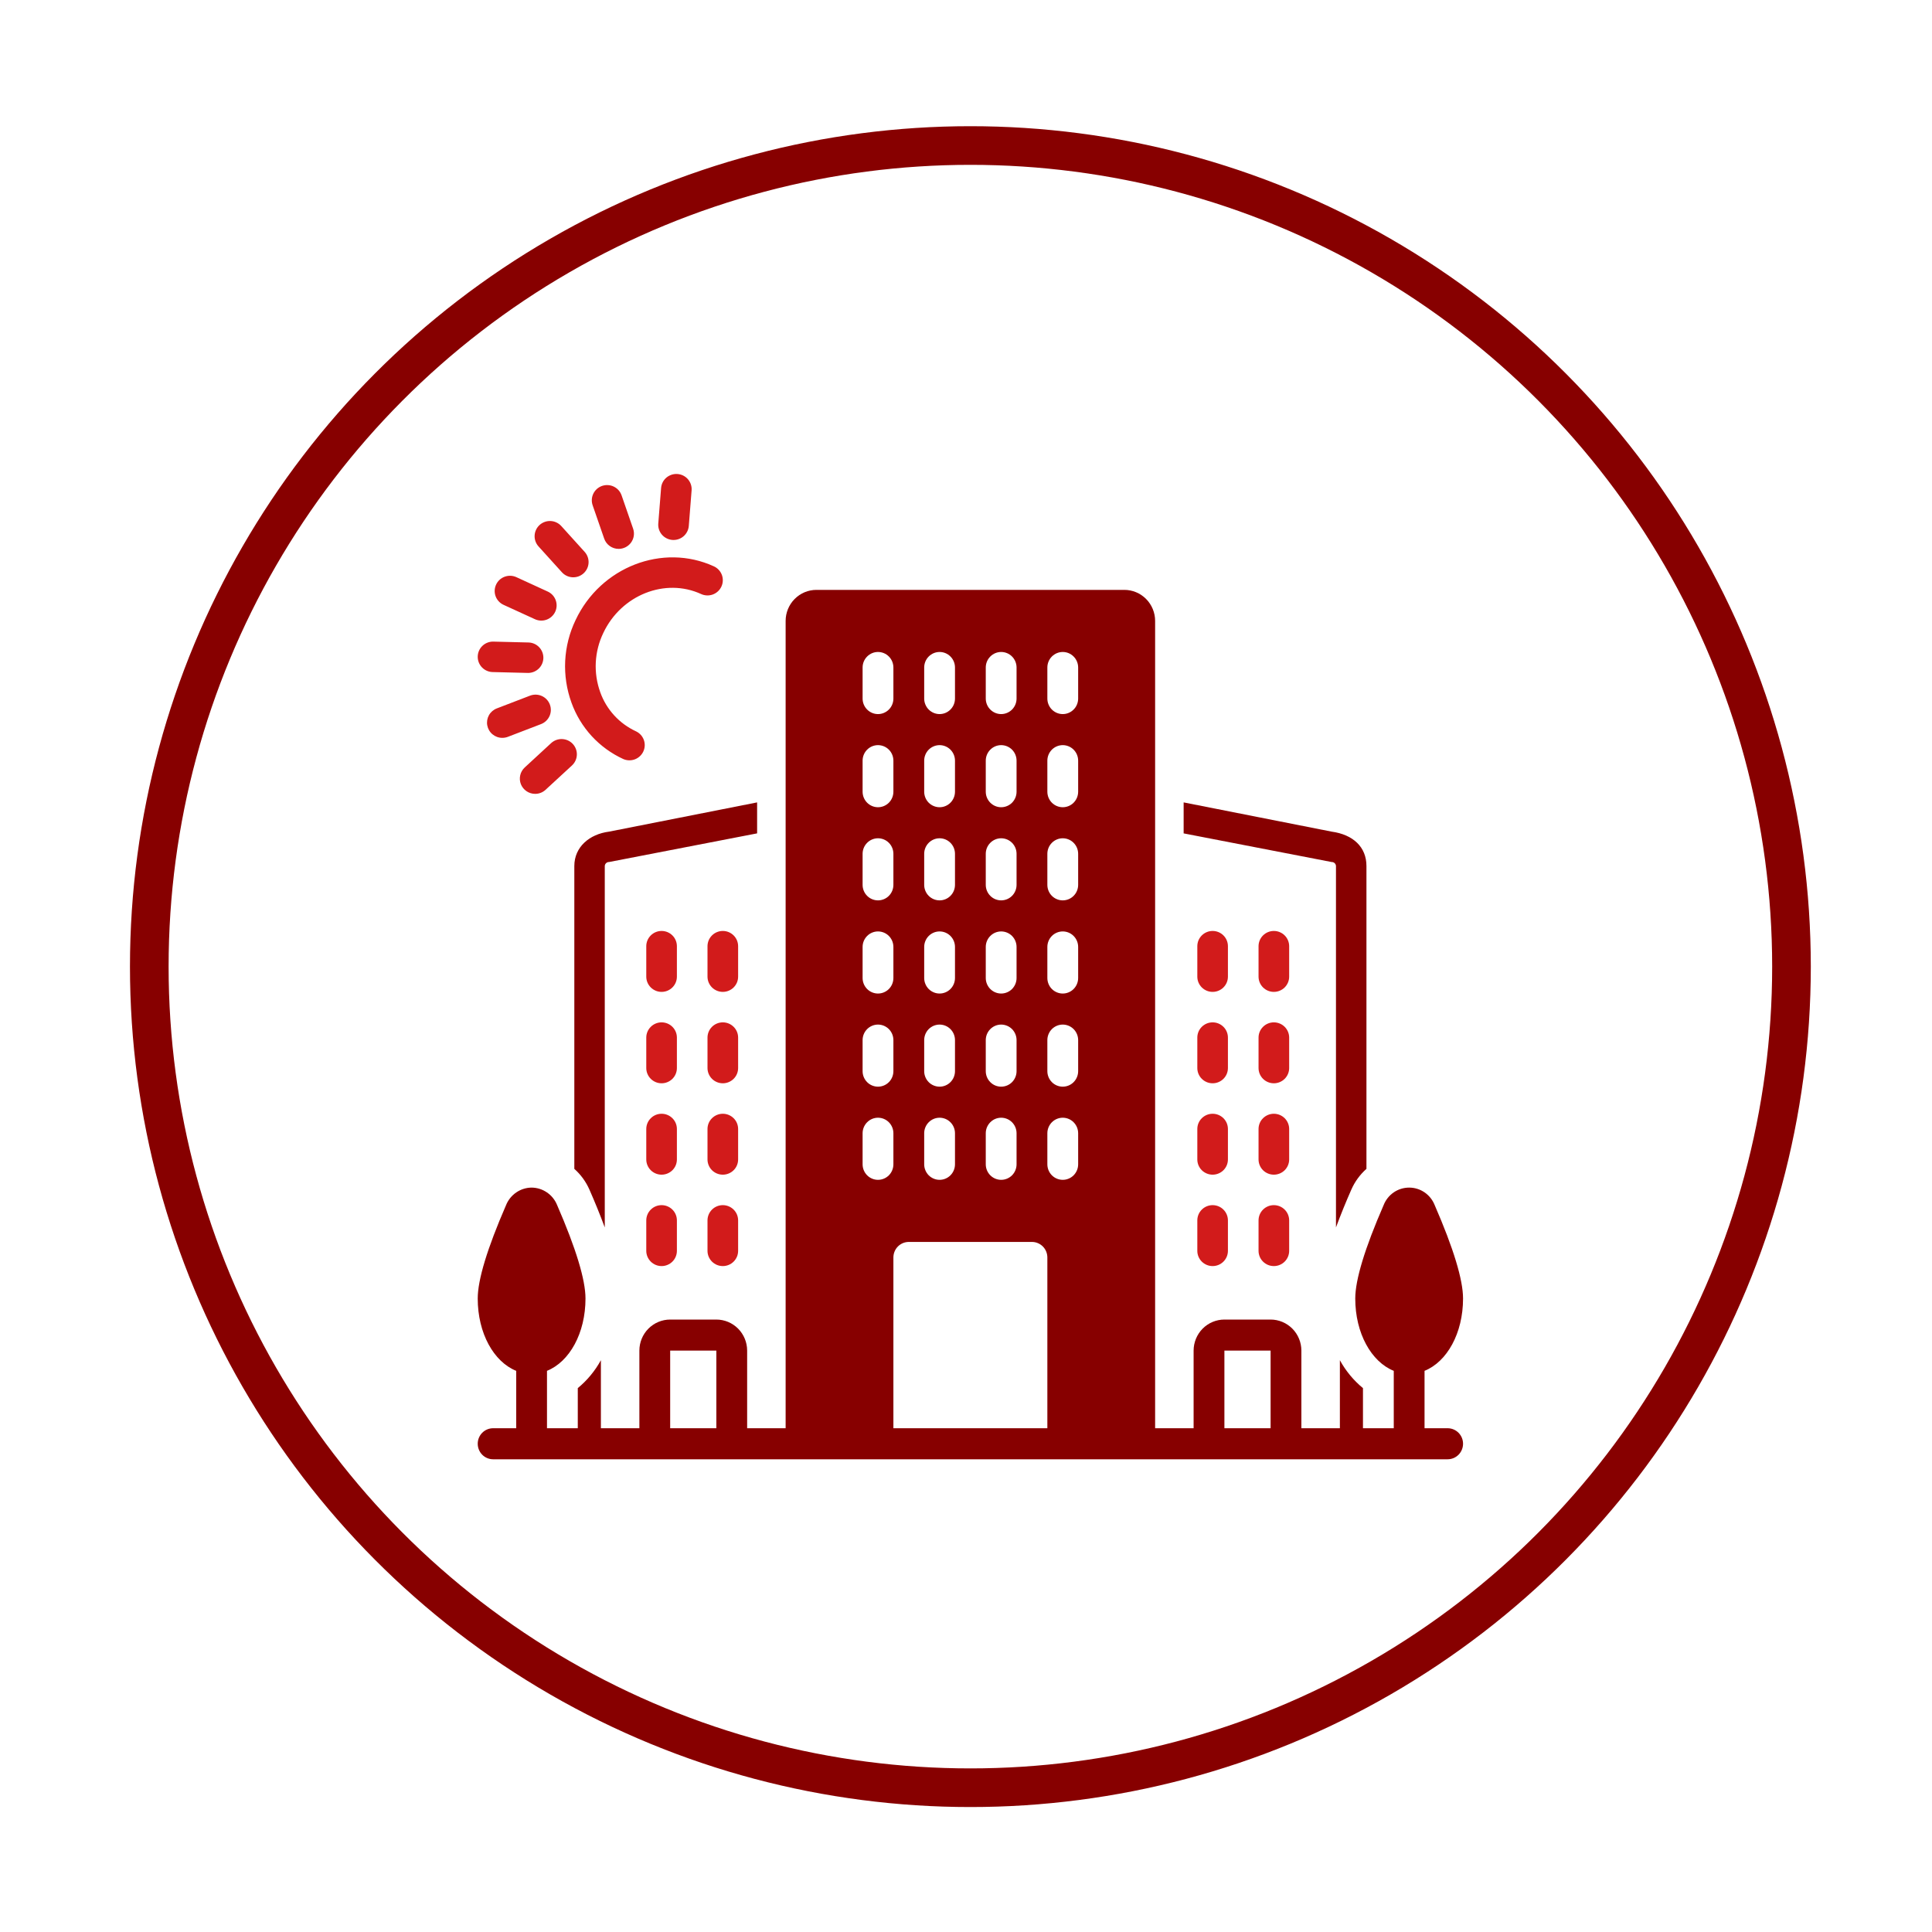 <svg width="100" height="100" viewBox="0 0 100 100" fill="none" xmlns="http://www.w3.org/2000/svg">
<g filter="url(#filter0_d_6225_15208)">
<circle cx="50.227" cy="44.032" r="42.5" fill="white" stroke="#870000" stroke-width="2" stroke-miterlimit="3.864"/>
<path d="M25.677 24.261C25.589 24.451 25.581 24.668 25.653 24.864C25.726 25.06 25.874 25.219 26.065 25.307L27.701 26.056C27.891 26.139 28.106 26.144 28.3 26.071C28.494 25.997 28.651 25.851 28.738 25.664C28.825 25.477 28.834 25.263 28.764 25.068C28.695 24.874 28.551 24.715 28.364 24.625L26.728 23.874C26.633 23.831 26.531 23.806 26.427 23.802C26.323 23.798 26.22 23.815 26.122 23.851C26.024 23.886 25.935 23.941 25.858 24.011C25.782 24.082 25.72 24.166 25.677 24.261ZM32.021 22.41C32.148 22.41 32.272 22.38 32.384 22.322C32.496 22.264 32.593 22.181 32.666 22.079C32.739 21.977 32.787 21.858 32.805 21.734C32.823 21.61 32.811 21.483 32.77 21.364L32.175 19.644C32.141 19.546 32.089 19.454 32.02 19.376C31.951 19.298 31.867 19.234 31.773 19.188C31.68 19.142 31.578 19.115 31.473 19.109C31.369 19.102 31.264 19.116 31.165 19.15C31.066 19.184 30.975 19.237 30.897 19.306C30.819 19.376 30.755 19.459 30.71 19.553C30.665 19.647 30.638 19.749 30.633 19.853C30.627 19.957 30.642 20.061 30.677 20.159L31.273 21.879C31.326 22.034 31.427 22.168 31.562 22.264C31.696 22.359 31.857 22.41 32.021 22.41ZM26.001 32.191C26.098 32.191 26.195 32.173 26.286 32.139L28.004 31.479C28.2 31.403 28.358 31.254 28.444 31.062C28.529 30.871 28.534 30.654 28.458 30.459C28.383 30.264 28.232 30.107 28.04 30.022C27.848 29.937 27.63 29.932 27.434 30.007L25.715 30.667C25.543 30.733 25.398 30.857 25.308 31.018C25.218 31.179 25.187 31.366 25.221 31.547C25.255 31.728 25.351 31.892 25.494 32.01C25.636 32.127 25.815 32.192 26.001 32.191ZM29.052 21.228C28.911 21.073 28.714 20.979 28.505 20.968C28.295 20.957 28.089 21.03 27.933 21.17C27.777 21.31 27.683 21.506 27.672 21.715C27.661 21.924 27.734 22.128 27.875 22.284L29.084 23.62C29.153 23.697 29.238 23.76 29.331 23.804C29.425 23.849 29.527 23.874 29.631 23.88C29.735 23.885 29.839 23.87 29.937 23.836C30.035 23.801 30.126 23.747 30.203 23.678C30.28 23.609 30.343 23.525 30.388 23.432C30.433 23.338 30.459 23.237 30.464 23.133C30.469 23.03 30.454 22.926 30.419 22.829C30.385 22.731 30.331 22.641 30.261 22.564L29.052 21.228ZM25.529 27.209C25.319 27.207 25.116 27.287 24.966 27.433C24.815 27.579 24.729 27.779 24.727 27.988C24.724 28.197 24.805 28.399 24.952 28.549C25.098 28.698 25.299 28.784 25.509 28.786L27.326 28.831C27.332 28.831 27.339 28.831 27.346 28.831C27.552 28.828 27.748 28.744 27.894 28.599C28.039 28.454 28.122 28.258 28.125 28.052C28.127 27.847 28.049 27.649 27.907 27.5C27.766 27.351 27.571 27.263 27.365 27.255L25.549 27.21H25.529V27.209ZM27.7 35.09C27.899 35.09 28.092 35.016 28.238 34.88L29.605 33.62C29.681 33.55 29.743 33.465 29.786 33.371C29.83 33.277 29.854 33.175 29.858 33.072C29.862 32.968 29.846 32.865 29.809 32.768C29.773 32.671 29.718 32.582 29.648 32.506C29.577 32.43 29.492 32.368 29.397 32.325C29.303 32.282 29.2 32.258 29.096 32.254C28.992 32.25 28.889 32.266 28.791 32.302C28.693 32.338 28.604 32.393 28.527 32.463L27.161 33.723C27.044 33.831 26.962 33.971 26.927 34.126C26.891 34.28 26.903 34.442 26.961 34.59C27.02 34.737 27.121 34.864 27.253 34.953C27.384 35.042 27.54 35.09 27.7 35.09ZM34.862 21.949C35.062 21.949 35.254 21.874 35.4 21.74C35.546 21.605 35.636 21.42 35.652 21.223L35.797 19.383C35.806 19.279 35.793 19.175 35.761 19.077C35.729 18.979 35.678 18.887 35.61 18.808C35.474 18.649 35.279 18.551 35.07 18.535C34.966 18.526 34.862 18.539 34.763 18.571C34.664 18.603 34.572 18.654 34.493 18.721C34.333 18.857 34.234 19.05 34.218 19.259L34.072 21.099C34.064 21.202 34.076 21.306 34.108 21.404C34.14 21.503 34.192 21.594 34.259 21.673C34.327 21.752 34.409 21.816 34.502 21.863C34.595 21.91 34.696 21.939 34.8 21.947C34.821 21.948 34.842 21.949 34.863 21.949H34.862ZM29.581 30.374C29.811 31.013 30.166 31.599 30.626 32.1C31.087 32.6 31.642 33.004 32.261 33.288C32.452 33.371 32.667 33.376 32.861 33.303C33.055 33.229 33.212 33.083 33.299 32.895C33.386 32.708 33.395 32.494 33.325 32.299C33.255 32.105 33.111 31.946 32.924 31.856C32.495 31.658 32.11 31.378 31.792 31.03C31.474 30.683 31.228 30.276 31.07 29.833C30.89 29.336 30.811 28.808 30.838 28.281C30.866 27.753 30.998 27.236 31.228 26.76C32.155 24.796 34.427 23.893 36.289 24.747C36.48 24.835 36.698 24.843 36.895 24.771C37.092 24.698 37.252 24.551 37.34 24.361C37.428 24.171 37.437 23.954 37.364 23.758C37.291 23.562 37.143 23.402 36.953 23.315C34.3 22.099 31.089 23.345 29.794 26.09C29.474 26.754 29.291 27.475 29.254 28.211C29.218 28.947 29.329 29.682 29.581 30.374V30.374ZM63.557 42.975C63.557 42.766 63.474 42.565 63.325 42.417C63.177 42.269 62.975 42.186 62.765 42.186C62.555 42.186 62.354 42.269 62.205 42.417C62.056 42.565 61.973 42.766 61.973 42.975V44.551C61.973 44.761 62.056 44.961 62.205 45.109C62.354 45.257 62.555 45.34 62.765 45.34C62.975 45.34 63.177 45.257 63.325 45.109C63.474 44.961 63.557 44.761 63.557 44.551V42.975ZM66.727 42.975C66.727 42.766 66.643 42.565 66.495 42.417C66.346 42.269 66.144 42.186 65.934 42.186C65.724 42.186 65.523 42.269 65.374 42.417C65.225 42.565 65.142 42.766 65.142 42.975V44.551C65.142 44.761 65.225 44.961 65.374 45.109C65.523 45.257 65.724 45.34 65.934 45.34C66.144 45.34 66.346 45.257 66.495 45.109C66.643 44.961 66.727 44.761 66.727 44.551V42.975ZM63.557 47.705C63.557 47.496 63.474 47.296 63.325 47.148C63.177 47 62.975 46.917 62.765 46.917C62.555 46.917 62.354 47 62.205 47.148C62.056 47.296 61.973 47.496 61.973 47.705V49.282C61.973 49.491 62.056 49.692 62.205 49.84C62.354 49.988 62.555 50.071 62.765 50.071C62.975 50.071 63.177 49.988 63.325 49.84C63.474 49.692 63.557 49.491 63.557 49.282V47.705ZM66.727 47.705C66.727 47.496 66.643 47.296 66.495 47.148C66.346 47 66.144 46.917 65.934 46.917C65.724 46.917 65.523 47 65.374 47.148C65.225 47.296 65.142 47.496 65.142 47.705V49.282C65.142 49.491 65.225 49.692 65.374 49.84C65.523 49.988 65.724 50.071 65.934 50.071C66.144 50.071 66.346 49.988 66.495 49.84C66.643 49.692 66.727 49.491 66.727 49.282V47.705ZM63.557 52.436C63.557 52.227 63.474 52.026 63.325 51.879C63.177 51.731 62.975 51.648 62.765 51.648C62.555 51.648 62.354 51.731 62.205 51.879C62.056 52.026 61.973 52.227 61.973 52.436V54.013C61.973 54.222 62.056 54.423 62.205 54.571C62.354 54.718 62.555 54.801 62.765 54.801C62.975 54.801 63.177 54.718 63.325 54.571C63.474 54.423 63.557 54.222 63.557 54.013V52.436ZM66.727 52.436C66.727 52.227 66.643 52.026 66.495 51.879C66.346 51.731 66.144 51.648 65.934 51.648C65.724 51.648 65.523 51.731 65.374 51.879C65.225 52.026 65.142 52.227 65.142 52.436V54.013C65.142 54.222 65.225 54.423 65.374 54.571C65.523 54.718 65.724 54.801 65.934 54.801C66.144 54.801 66.346 54.718 66.495 54.571C66.643 54.423 66.727 54.222 66.727 54.013V52.436ZM62.765 56.378C62.555 56.378 62.354 56.461 62.205 56.609C62.056 56.757 61.973 56.958 61.973 57.167V58.744C61.973 58.953 62.056 59.153 62.205 59.301C62.354 59.449 62.555 59.532 62.765 59.532C62.975 59.532 63.177 59.449 63.325 59.301C63.474 59.153 63.557 58.953 63.557 58.744V57.167C63.557 56.958 63.474 56.757 63.325 56.609C63.177 56.461 62.975 56.378 62.765 56.378ZM65.934 56.378C65.724 56.378 65.523 56.461 65.374 56.609C65.225 56.757 65.142 56.958 65.142 57.167V58.744C65.142 58.953 65.225 59.153 65.374 59.301C65.523 59.449 65.724 59.532 65.934 59.532C66.144 59.532 66.346 59.449 66.495 59.301C66.643 59.153 66.727 58.953 66.727 58.744V57.167C66.727 56.958 66.643 56.757 66.495 56.609C66.346 56.461 66.144 56.378 65.934 56.378ZM38.205 42.975C38.205 42.766 38.122 42.565 37.973 42.417C37.824 42.269 37.623 42.186 37.413 42.186C37.203 42.186 37.001 42.269 36.852 42.417C36.704 42.565 36.62 42.766 36.62 42.975V44.551C36.62 44.761 36.704 44.961 36.852 45.109C37.001 45.257 37.203 45.34 37.413 45.34C37.623 45.34 37.824 45.257 37.973 45.109C38.122 44.961 38.205 44.761 38.205 44.551V42.975ZM35.036 42.975C35.036 42.766 34.953 42.565 34.804 42.417C34.655 42.269 34.454 42.186 34.244 42.186C34.034 42.186 33.832 42.269 33.684 42.417C33.535 42.565 33.451 42.766 33.451 42.975V44.551C33.451 44.761 33.535 44.961 33.684 45.109C33.832 45.257 34.034 45.34 34.244 45.34C34.454 45.34 34.655 45.257 34.804 45.109C34.953 44.961 35.036 44.761 35.036 44.551V42.975ZM38.205 47.705C38.205 47.496 38.122 47.296 37.973 47.148C37.824 47 37.623 46.917 37.413 46.917C37.203 46.917 37.001 47 36.852 47.148C36.704 47.296 36.62 47.496 36.62 47.705V49.282C36.62 49.491 36.704 49.692 36.852 49.84C37.001 49.988 37.203 50.071 37.413 50.071C37.623 50.071 37.824 49.988 37.973 49.84C38.122 49.692 38.205 49.491 38.205 49.282V47.705ZM35.036 47.705C35.036 47.496 34.953 47.296 34.804 47.148C34.655 47 34.454 46.917 34.244 46.917C34.034 46.917 33.832 47 33.684 47.148C33.535 47.296 33.451 47.496 33.451 47.705V49.282C33.451 49.491 33.535 49.692 33.684 49.84C33.832 49.988 34.034 50.071 34.244 50.071C34.454 50.071 34.655 49.988 34.804 49.84C34.953 49.692 35.036 49.491 35.036 49.282V47.705ZM38.205 52.436C38.205 52.227 38.122 52.026 37.973 51.879C37.824 51.731 37.623 51.648 37.413 51.648C37.203 51.648 37.001 51.731 36.852 51.879C36.704 52.026 36.62 52.227 36.62 52.436V54.013C36.62 54.222 36.704 54.423 36.852 54.571C37.001 54.718 37.203 54.801 37.413 54.801C37.623 54.801 37.824 54.718 37.973 54.571C38.122 54.423 38.205 54.222 38.205 54.013V52.436ZM35.036 52.436C35.036 52.227 34.953 52.026 34.804 51.879C34.655 51.731 34.454 51.648 34.244 51.648C34.034 51.648 33.832 51.731 33.684 51.879C33.535 52.026 33.451 52.227 33.451 52.436V54.013C33.451 54.222 33.535 54.423 33.684 54.571C33.832 54.718 34.034 54.801 34.244 54.801C34.454 54.801 34.655 54.718 34.804 54.571C34.953 54.423 35.036 54.222 35.036 54.013V52.436ZM37.413 56.378C37.203 56.378 37.001 56.461 36.852 56.609C36.704 56.757 36.62 56.958 36.62 57.167V58.744C36.62 58.953 36.704 59.153 36.852 59.301C37.001 59.449 37.203 59.532 37.413 59.532C37.623 59.532 37.824 59.449 37.973 59.301C38.122 59.153 38.205 58.953 38.205 58.744V57.167C38.205 56.958 38.122 56.757 37.973 56.609C37.824 56.461 37.623 56.378 37.413 56.378ZM34.244 56.378C34.034 56.378 33.832 56.461 33.684 56.609C33.535 56.757 33.451 56.958 33.451 57.167V58.744C33.451 58.953 33.535 59.153 33.684 59.301C33.832 59.449 34.034 59.532 34.244 59.532C34.454 59.532 34.655 59.449 34.804 59.301C34.953 59.153 35.036 58.953 35.036 58.744V57.167C35.036 56.958 34.953 56.757 34.804 56.609C34.655 56.461 34.454 56.378 34.244 56.378Z" fill="#D21B1B"/>
<path d="M75.727 61.21C75.727 60.241 75.233 58.614 74.258 56.374C74.153 56.108 73.971 55.879 73.736 55.718C73.5 55.556 73.222 55.47 72.938 55.47C72.653 55.47 72.375 55.556 72.139 55.717C71.904 55.879 71.722 56.107 71.617 56.374C70.642 58.614 70.148 60.241 70.148 61.21C70.148 63.009 70.977 64.485 72.141 64.955V67.925H70.547V65.849C70.061 65.449 69.655 64.958 69.352 64.404V67.925H67.359V63.907C67.359 63.481 67.191 63.072 66.892 62.771C66.593 62.47 66.188 62.3 65.766 62.3H63.375C62.952 62.3 62.547 62.47 62.248 62.771C61.95 63.072 61.782 63.481 61.781 63.907V67.925H59.789V26.139C59.789 25.713 59.621 25.304 59.322 25.003C59.023 24.701 58.618 24.532 58.195 24.532H42.258C41.835 24.532 41.43 24.701 41.131 25.003C40.832 25.304 40.664 25.713 40.664 26.139V67.925H38.672V63.907C38.672 63.481 38.503 63.072 38.205 62.771C37.906 62.47 37.501 62.3 37.078 62.3H34.688C34.265 62.3 33.86 62.47 33.561 62.771C33.262 63.072 33.094 63.481 33.094 63.907V67.925H31.102V64.404C30.798 64.958 30.392 65.449 29.906 65.849V67.925H28.312V64.954C29.476 64.485 30.305 63.009 30.305 61.21C30.305 60.241 29.811 58.614 28.836 56.374C28.729 56.109 28.547 55.882 28.311 55.721C28.077 55.56 27.8 55.472 27.516 55.47C27.232 55.472 26.955 55.56 26.72 55.721C26.485 55.882 26.302 56.109 26.195 56.374C25.221 58.614 24.727 60.241 24.727 61.21C24.727 63.009 25.555 64.485 26.719 64.955V67.925H25.523C25.312 67.925 25.109 68.01 24.96 68.16C24.811 68.311 24.727 68.515 24.727 68.728C24.727 68.942 24.811 69.146 24.96 69.297C25.109 69.447 25.312 69.532 25.523 69.532H74.93C75.141 69.532 75.344 69.447 75.493 69.297C75.643 69.146 75.727 68.942 75.727 68.728C75.727 68.515 75.643 68.311 75.493 68.16C75.344 68.01 75.141 67.925 74.93 67.925H73.734V64.954C74.898 64.485 75.727 63.009 75.727 61.21ZM37.078 67.925H34.688V63.907H37.078V67.925ZM51.023 28.55C51.023 28.337 51.107 28.132 51.257 27.982C51.406 27.831 51.609 27.746 51.82 27.746C52.032 27.746 52.234 27.831 52.384 27.982C52.533 28.132 52.617 28.337 52.617 28.55V30.157C52.617 30.37 52.533 30.575 52.384 30.725C52.234 30.876 52.032 30.961 51.82 30.961C51.609 30.961 51.406 30.876 51.257 30.725C51.107 30.575 51.023 30.37 51.023 30.157V28.55ZM51.023 33.371C51.023 33.158 51.107 32.954 51.257 32.803C51.406 32.653 51.609 32.568 51.82 32.568C52.032 32.568 52.234 32.653 52.384 32.803C52.533 32.954 52.617 33.158 52.617 33.371V34.978C52.617 35.192 52.533 35.396 52.384 35.547C52.234 35.697 52.032 35.782 51.82 35.782C51.609 35.782 51.406 35.697 51.257 35.547C51.107 35.396 51.023 35.192 51.023 34.978V33.371ZM51.023 38.193C51.023 37.98 51.107 37.775 51.257 37.625C51.406 37.474 51.609 37.389 51.82 37.389C52.032 37.389 52.234 37.474 52.384 37.625C52.533 37.775 52.617 37.98 52.617 38.193V39.8C52.617 40.013 52.533 40.218 52.384 40.368C52.234 40.519 52.032 40.603 51.82 40.603C51.609 40.603 51.406 40.519 51.257 40.368C51.107 40.218 51.023 40.013 51.023 39.8V38.193ZM51.023 43.014C51.023 42.801 51.107 42.597 51.257 42.446C51.406 42.295 51.609 42.211 51.82 42.211C52.032 42.211 52.234 42.295 52.384 42.446C52.533 42.597 52.617 42.801 52.617 43.014V44.621C52.617 44.834 52.533 45.039 52.384 45.19C52.234 45.34 52.032 45.425 51.82 45.425C51.609 45.425 51.406 45.34 51.257 45.19C51.107 45.039 51.023 44.834 51.023 44.621V43.014ZM51.023 47.836C51.023 47.623 51.107 47.418 51.257 47.267C51.406 47.117 51.609 47.032 51.82 47.032C52.032 47.032 52.234 47.117 52.384 47.267C52.533 47.418 52.617 47.623 52.617 47.836V49.443C52.617 49.656 52.533 49.86 52.384 50.011C52.234 50.162 52.032 50.246 51.82 50.246C51.609 50.246 51.406 50.162 51.257 50.011C51.107 49.86 51.023 49.656 51.023 49.443V47.836ZM51.023 52.657C51.023 52.444 51.107 52.24 51.257 52.089C51.406 51.938 51.609 51.853 51.82 51.853C52.032 51.853 52.234 51.938 52.384 52.089C52.533 52.24 52.617 52.444 52.617 52.657V54.264C52.617 54.477 52.533 54.682 52.384 54.833C52.234 54.983 52.032 55.068 51.82 55.068C51.609 55.068 51.406 54.983 51.257 54.833C51.107 54.682 51.023 54.477 51.023 54.264V52.657ZM47.836 28.55C47.836 28.337 47.92 28.132 48.069 27.982C48.219 27.831 48.422 27.746 48.633 27.746C48.844 27.746 49.047 27.831 49.196 27.982C49.346 28.132 49.43 28.337 49.43 28.55V30.157C49.43 30.37 49.346 30.575 49.196 30.725C49.047 30.876 48.844 30.961 48.633 30.961C48.422 30.961 48.219 30.876 48.069 30.725C47.92 30.575 47.836 30.37 47.836 30.157V28.55ZM47.836 33.371C47.836 33.158 47.92 32.954 48.069 32.803C48.219 32.653 48.422 32.568 48.633 32.568C48.844 32.568 49.047 32.653 49.196 32.803C49.346 32.954 49.43 33.158 49.43 33.371V34.978C49.43 35.192 49.346 35.396 49.196 35.547C49.047 35.697 48.844 35.782 48.633 35.782C48.422 35.782 48.219 35.697 48.069 35.547C47.92 35.396 47.836 35.192 47.836 34.978V33.371ZM47.836 38.193C47.836 37.98 47.92 37.775 48.069 37.625C48.219 37.474 48.422 37.389 48.633 37.389C48.844 37.389 49.047 37.474 49.196 37.625C49.346 37.775 49.43 37.98 49.43 38.193V39.8C49.43 40.013 49.346 40.218 49.196 40.368C49.047 40.519 48.844 40.603 48.633 40.603C48.422 40.603 48.219 40.519 48.069 40.368C47.92 40.218 47.836 40.013 47.836 39.8V38.193ZM47.836 43.014C47.836 42.801 47.92 42.597 48.069 42.446C48.219 42.295 48.422 42.211 48.633 42.211C48.844 42.211 49.047 42.295 49.196 42.446C49.346 42.597 49.43 42.801 49.43 43.014V44.621C49.43 44.834 49.346 45.039 49.196 45.19C49.047 45.34 48.844 45.425 48.633 45.425C48.422 45.425 48.219 45.34 48.069 45.19C47.92 45.039 47.836 44.834 47.836 44.621V43.014ZM47.836 47.836C47.836 47.623 47.92 47.418 48.069 47.267C48.219 47.117 48.422 47.032 48.633 47.032C48.844 47.032 49.047 47.117 49.196 47.267C49.346 47.418 49.43 47.623 49.43 47.836V49.443C49.43 49.656 49.346 49.86 49.196 50.011C49.047 50.162 48.844 50.246 48.633 50.246C48.422 50.246 48.219 50.162 48.069 50.011C47.92 49.86 47.836 49.656 47.836 49.443V47.836ZM47.836 52.657C47.836 52.444 47.92 52.24 48.069 52.089C48.219 51.938 48.422 51.853 48.633 51.853C48.844 51.853 49.047 51.938 49.196 52.089C49.346 52.24 49.43 52.444 49.43 52.657V54.264C49.43 54.477 49.346 54.682 49.196 54.833C49.047 54.983 48.844 55.068 48.633 55.068C48.422 55.068 48.219 54.983 48.069 54.833C47.92 54.682 47.836 54.477 47.836 54.264V52.657ZM44.648 28.55C44.648 28.337 44.732 28.132 44.882 27.982C45.031 27.831 45.234 27.746 45.445 27.746C45.657 27.746 45.859 27.831 46.009 27.982C46.158 28.132 46.242 28.337 46.242 28.55V30.157C46.242 30.37 46.158 30.575 46.009 30.725C45.859 30.876 45.657 30.961 45.445 30.961C45.234 30.961 45.031 30.876 44.882 30.725C44.732 30.575 44.648 30.37 44.648 30.157V28.55ZM44.648 33.371C44.648 33.158 44.732 32.954 44.882 32.803C45.031 32.653 45.234 32.568 45.445 32.568C45.657 32.568 45.859 32.653 46.009 32.803C46.158 32.954 46.242 33.158 46.242 33.371V34.978C46.242 35.192 46.158 35.396 46.009 35.547C45.859 35.697 45.657 35.782 45.445 35.782C45.234 35.782 45.031 35.697 44.882 35.547C44.732 35.396 44.648 35.192 44.648 34.978V33.371ZM44.648 38.193C44.648 37.98 44.732 37.775 44.882 37.625C45.031 37.474 45.234 37.389 45.445 37.389C45.657 37.389 45.859 37.474 46.009 37.625C46.158 37.775 46.242 37.98 46.242 38.193V39.8C46.242 40.013 46.158 40.218 46.009 40.368C45.859 40.519 45.657 40.603 45.445 40.603C45.234 40.603 45.031 40.519 44.882 40.368C44.732 40.218 44.648 40.013 44.648 39.8V38.193ZM44.648 43.014C44.648 42.801 44.732 42.597 44.882 42.446C45.031 42.295 45.234 42.211 45.445 42.211C45.657 42.211 45.859 42.295 46.009 42.446C46.158 42.597 46.242 42.801 46.242 43.014V44.621C46.242 44.834 46.158 45.039 46.009 45.19C45.859 45.34 45.657 45.425 45.445 45.425C45.234 45.425 45.031 45.34 44.882 45.19C44.732 45.039 44.648 44.834 44.648 44.621V43.014ZM44.648 47.836C44.648 47.623 44.732 47.418 44.882 47.267C45.031 47.117 45.234 47.032 45.445 47.032C45.657 47.032 45.859 47.117 46.009 47.267C46.158 47.418 46.242 47.623 46.242 47.836V49.443C46.242 49.656 46.158 49.86 46.009 50.011C45.859 50.162 45.657 50.246 45.445 50.246C45.234 50.246 45.031 50.162 44.882 50.011C44.732 49.86 44.648 49.656 44.648 49.443V47.836ZM45.445 55.068C45.234 55.068 45.031 54.983 44.882 54.833C44.732 54.682 44.648 54.477 44.648 54.264V52.657C44.648 52.444 44.732 52.24 44.882 52.089C45.031 51.938 45.234 51.853 45.445 51.853C45.657 51.853 45.859 51.938 46.009 52.089C46.158 52.24 46.242 52.444 46.242 52.657V54.264C46.242 54.477 46.158 54.682 46.009 54.833C45.859 54.983 45.657 55.068 45.445 55.068ZM54.211 67.925H46.242V59.086C46.242 58.873 46.326 58.668 46.476 58.517C46.625 58.367 46.828 58.282 47.039 58.282H53.414C53.625 58.282 53.828 58.367 53.977 58.517C54.127 58.668 54.211 58.873 54.211 59.086V67.925ZM55.805 54.264C55.805 54.477 55.721 54.682 55.571 54.833C55.422 54.983 55.219 55.068 55.008 55.068C54.797 55.068 54.594 54.983 54.444 54.833C54.295 54.682 54.211 54.477 54.211 54.264V52.657C54.211 52.444 54.295 52.24 54.444 52.089C54.594 51.938 54.797 51.853 55.008 51.853C55.219 51.853 55.422 51.938 55.571 52.089C55.721 52.24 55.805 52.444 55.805 52.657V54.264ZM55.805 49.443C55.805 49.656 55.721 49.86 55.571 50.011C55.422 50.162 55.219 50.246 55.008 50.246C54.797 50.246 54.594 50.162 54.444 50.011C54.295 49.86 54.211 49.656 54.211 49.443V47.836C54.211 47.623 54.295 47.418 54.444 47.267C54.594 47.117 54.797 47.032 55.008 47.032C55.219 47.032 55.422 47.117 55.571 47.267C55.721 47.418 55.805 47.623 55.805 47.836V49.443ZM55.805 44.621C55.805 44.834 55.721 45.039 55.571 45.19C55.422 45.34 55.219 45.425 55.008 45.425C54.797 45.425 54.594 45.34 54.444 45.19C54.295 45.039 54.211 44.834 54.211 44.621V43.014C54.211 42.801 54.295 42.597 54.444 42.446C54.594 42.295 54.797 42.211 55.008 42.211C55.219 42.211 55.422 42.295 55.571 42.446C55.721 42.597 55.805 42.801 55.805 43.014V44.621ZM55.805 39.8C55.805 40.013 55.721 40.218 55.571 40.368C55.422 40.519 55.219 40.603 55.008 40.603C54.797 40.603 54.594 40.519 54.444 40.368C54.295 40.218 54.211 40.013 54.211 39.8V38.193C54.211 37.98 54.295 37.775 54.444 37.625C54.594 37.474 54.797 37.389 55.008 37.389C55.219 37.389 55.422 37.474 55.571 37.625C55.721 37.775 55.805 37.98 55.805 38.193V39.8ZM55.805 34.978C55.805 35.192 55.721 35.396 55.571 35.547C55.422 35.697 55.219 35.782 55.008 35.782C54.797 35.782 54.594 35.697 54.444 35.547C54.295 35.396 54.211 35.192 54.211 34.978V33.371C54.211 33.158 54.295 32.954 54.444 32.803C54.594 32.653 54.797 32.568 55.008 32.568C55.219 32.568 55.422 32.653 55.571 32.803C55.721 32.954 55.805 33.158 55.805 33.371V34.978ZM55.805 30.157C55.805 30.37 55.721 30.575 55.571 30.725C55.422 30.876 55.219 30.961 55.008 30.961C54.797 30.961 54.594 30.876 54.444 30.725C54.295 30.575 54.211 30.37 54.211 30.157V28.55C54.211 28.337 54.295 28.132 54.444 27.982C54.594 27.831 54.797 27.746 55.008 27.746C55.219 27.746 55.422 27.831 55.571 27.982C55.721 28.132 55.805 28.337 55.805 28.55V30.157ZM65.766 67.925H63.375V63.907H65.766V67.925Z" fill="#870000"/>
<path d="M69.946 55.571C70.126 55.162 70.392 54.797 70.727 54.5V38.825C70.727 37.842 70.037 37.198 68.924 37.045L61.265 35.532V37.136L68.924 38.618C68.982 38.616 69.038 38.636 69.08 38.675C69.122 38.714 69.147 38.768 69.15 38.825V57.531C69.395 56.87 69.661 56.216 69.946 55.571V55.571ZM39.188 35.532L31.529 37.045C30.507 37.174 29.727 37.842 29.727 38.825V54.5C30.061 54.797 30.327 55.162 30.507 55.571C30.792 56.217 31.058 56.87 31.303 57.532V38.824C31.306 38.767 31.331 38.713 31.373 38.675C31.415 38.636 31.471 38.615 31.529 38.617L39.188 37.135V35.532Z" fill="#870000"/>
</g>
<defs>
<filter id="filter0_d_6225_15208" x="0.727" y="0.532" width="99" height="99" filterUnits="userSpaceOnUse" color-interpolation-filters="sRGB">
<feFlood flood-opacity="0" result="BackgroundImageFix"/>
<feColorMatrix in="SourceAlpha" type="matrix" values="0 0 0 0 0 0 0 0 0 0 0 0 0 0 0 0 0 0 127 0" result="hardAlpha"/>
<feOffset dy="6"/>
<feGaussianBlur stdDeviation="3"/>
<feComposite in2="hardAlpha" operator="out"/>
<feColorMatrix type="matrix" values="0 0 0 0 0 0 0 0 0 0 0 0 0 0 0 0 0 0 0.4 0"/>
<feBlend mode="normal" in2="BackgroundImageFix" result="effect1_dropShadow_6225_15208"/>
<feBlend mode="normal" in="SourceGraphic" in2="effect1_dropShadow_6225_15208" result="shape"/>
</filter>
</defs>
</svg>
